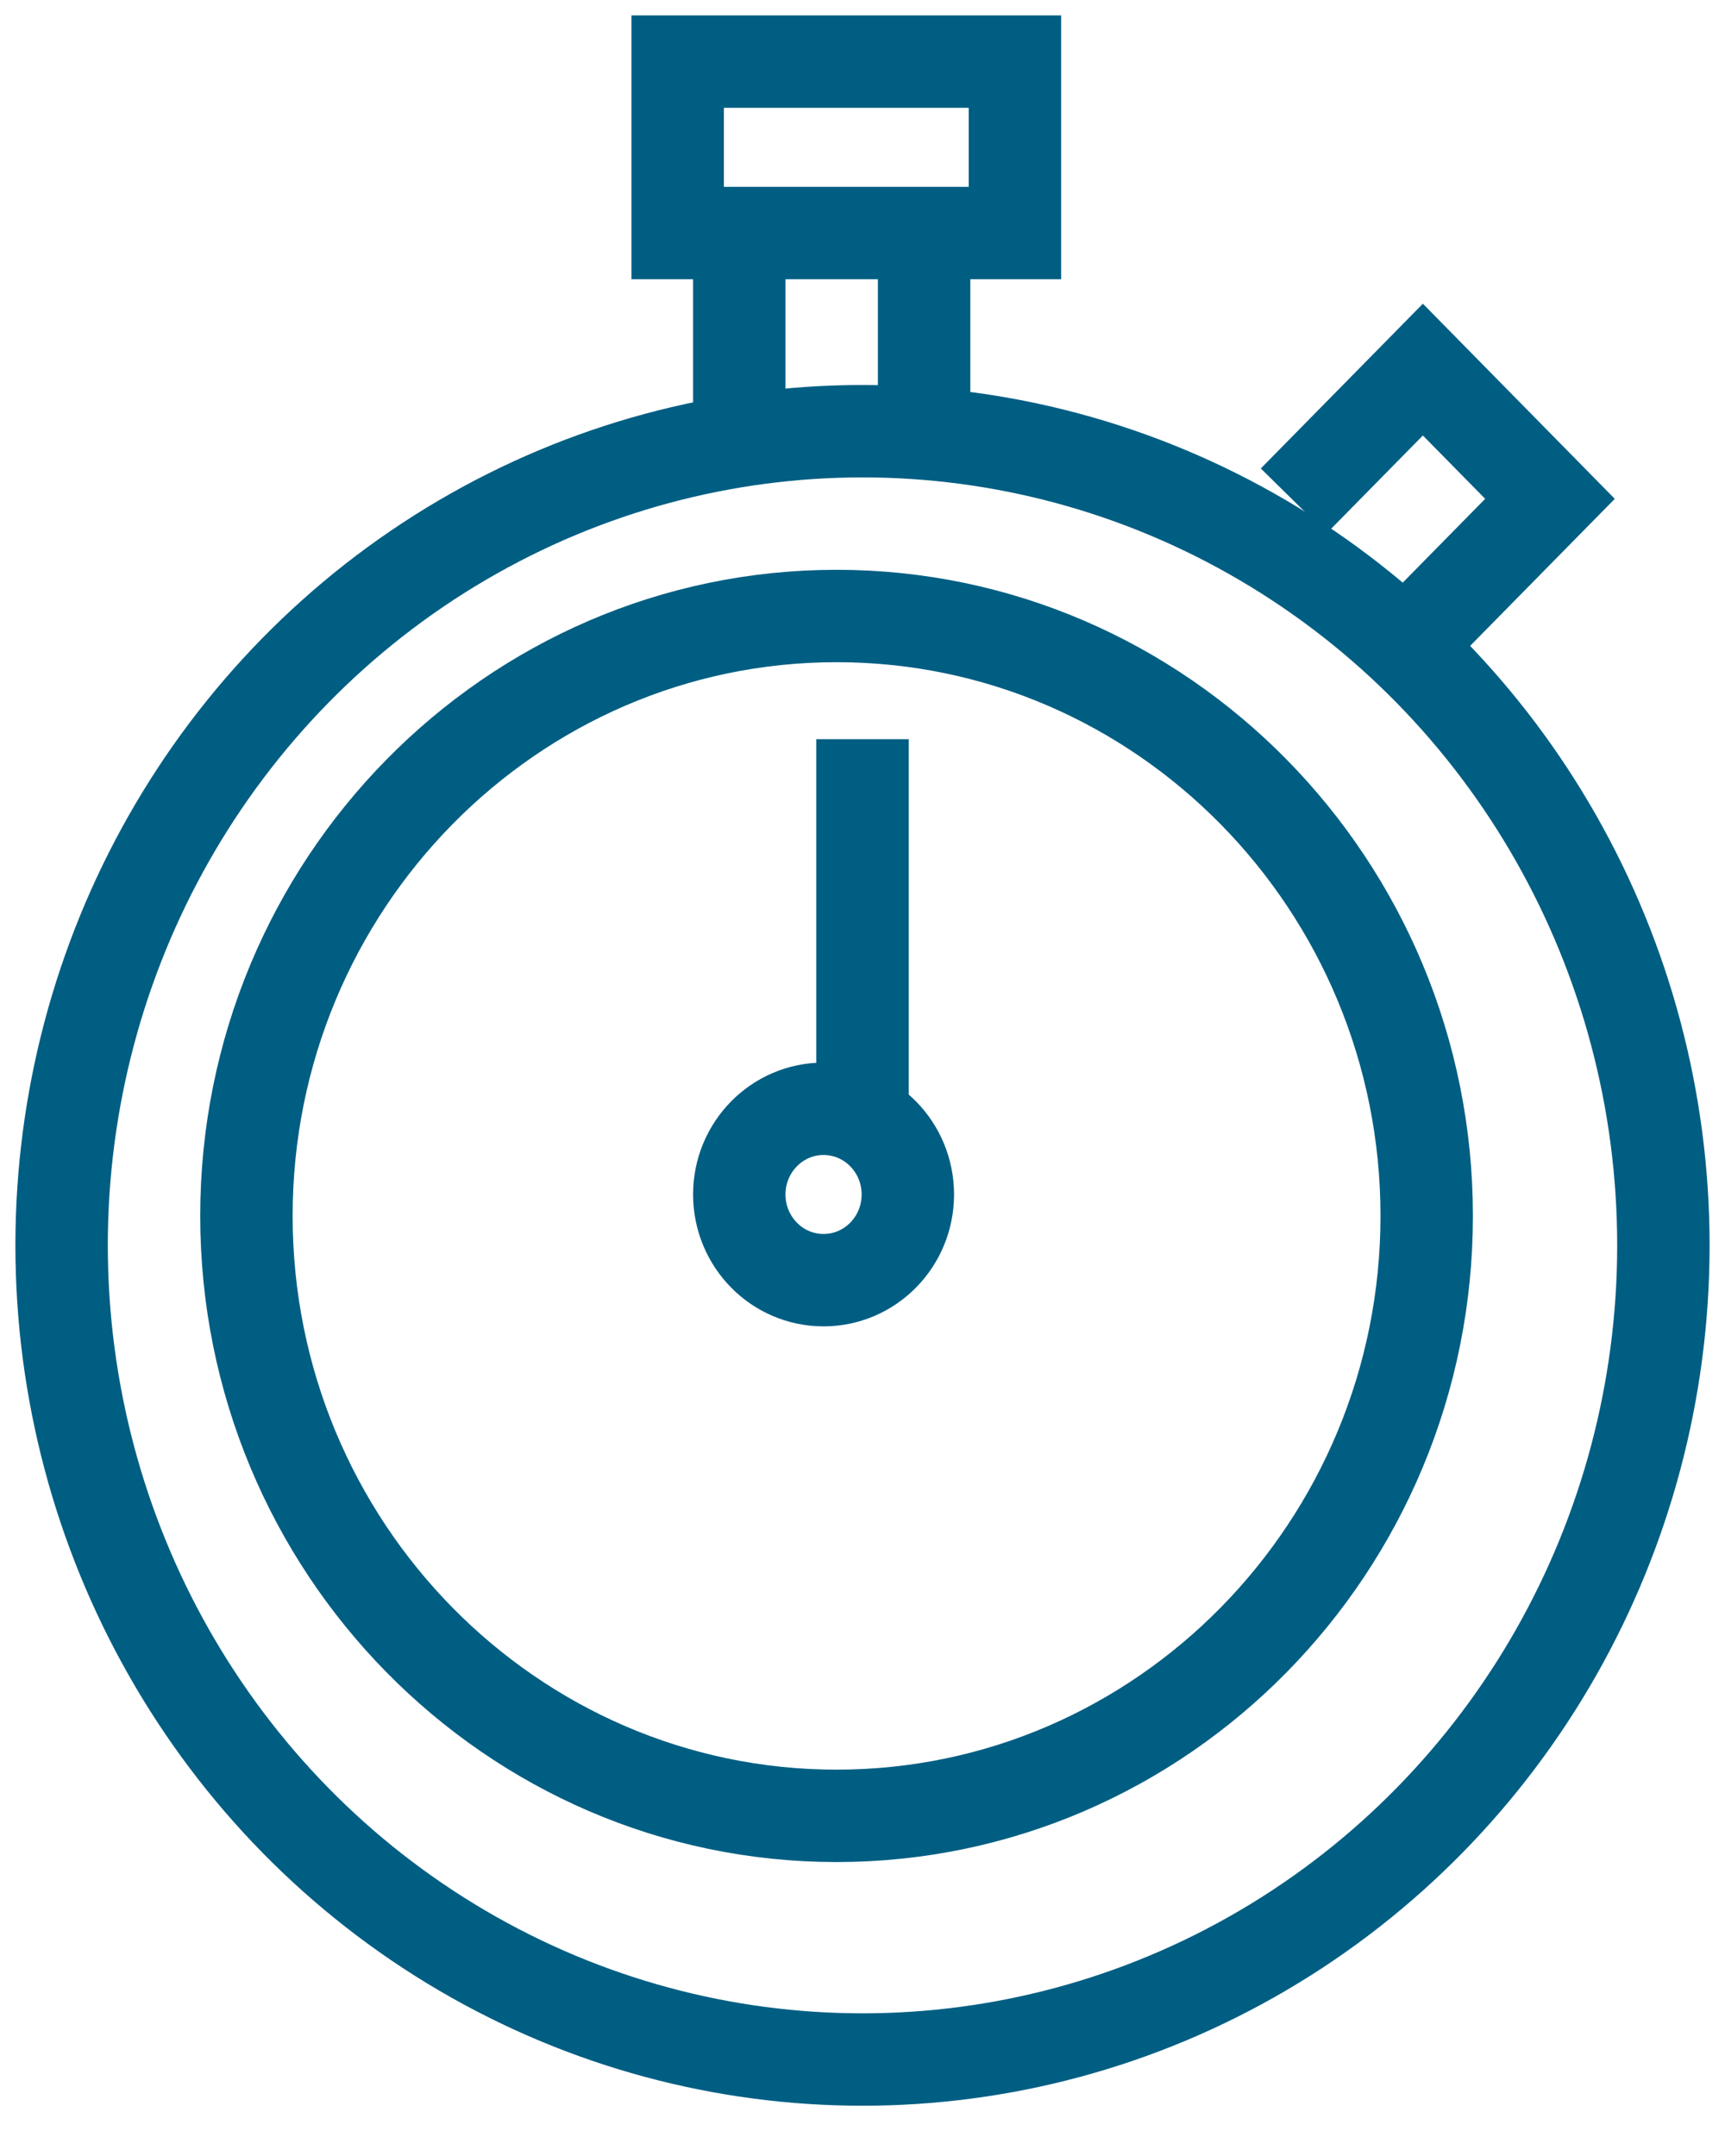<?xml version="1.0" encoding="UTF-8"?>
<svg width="28px" height="35px" viewBox="0 0 28 35" version="1.1" xmlns="http://www.w3.org/2000/svg" xmlns:xlink="http://www.w3.org/1999/xlink">
    <!-- Generator: Sketch 51.3 (57544) - http://www.bohemiancoding.com/sketch -->
    <title>icon-trainplan-small</title>
    <desc>Created with Sketch.</desc>
    <defs></defs>
    <g id="Visual-Design" stroke="none" stroke-width="1" fill="none" fill-rule="evenodd">
        <g id="02-Service-Overview-(Desktop)" transform="translate(-384, -129)" stroke="#005E83" stroke-width="1.5">
            <g id="Group-8-Copy" transform="translate(80, 129)">
                <g id="icon-trainplan-small" transform="translate(305, 1)">
                    <ellipse id="Oval" cx="13" cy="19.217" rx="13" ry="13.217"></ellipse>
                    <path d="M12.579,28.478 C7.297,28.478 3,24.109 3,18.739 C3,13.369 7.297,9 12.579,9 C17.861,9 22.158,13.369 22.158,18.739 C22.158,24.109 17.861,28.478 12.579,28.478 Z" id="Shape"></path>
                    <path d="M13,11 L13,17.282" id="Shape"></path>
                    <ellipse id="Oval" cx="12.368" cy="18.391" rx="1.368" ry="1.391"></ellipse>
                    <rect id="Rectangle-path" x="10" y="0" width="5.474" height="2.783"></rect>
                    <path d="M11,3 L11,5.783" id="Shape"></path>
                    <path d="M14,3 L14,5.783" id="Shape"></path>
                    <polyline id="Shape" points="20 7.131 22.096 5 24.159 7.098 22.063 9.229"></polyline>
                </g>
            </g>
        </g>
    </g>
</svg>